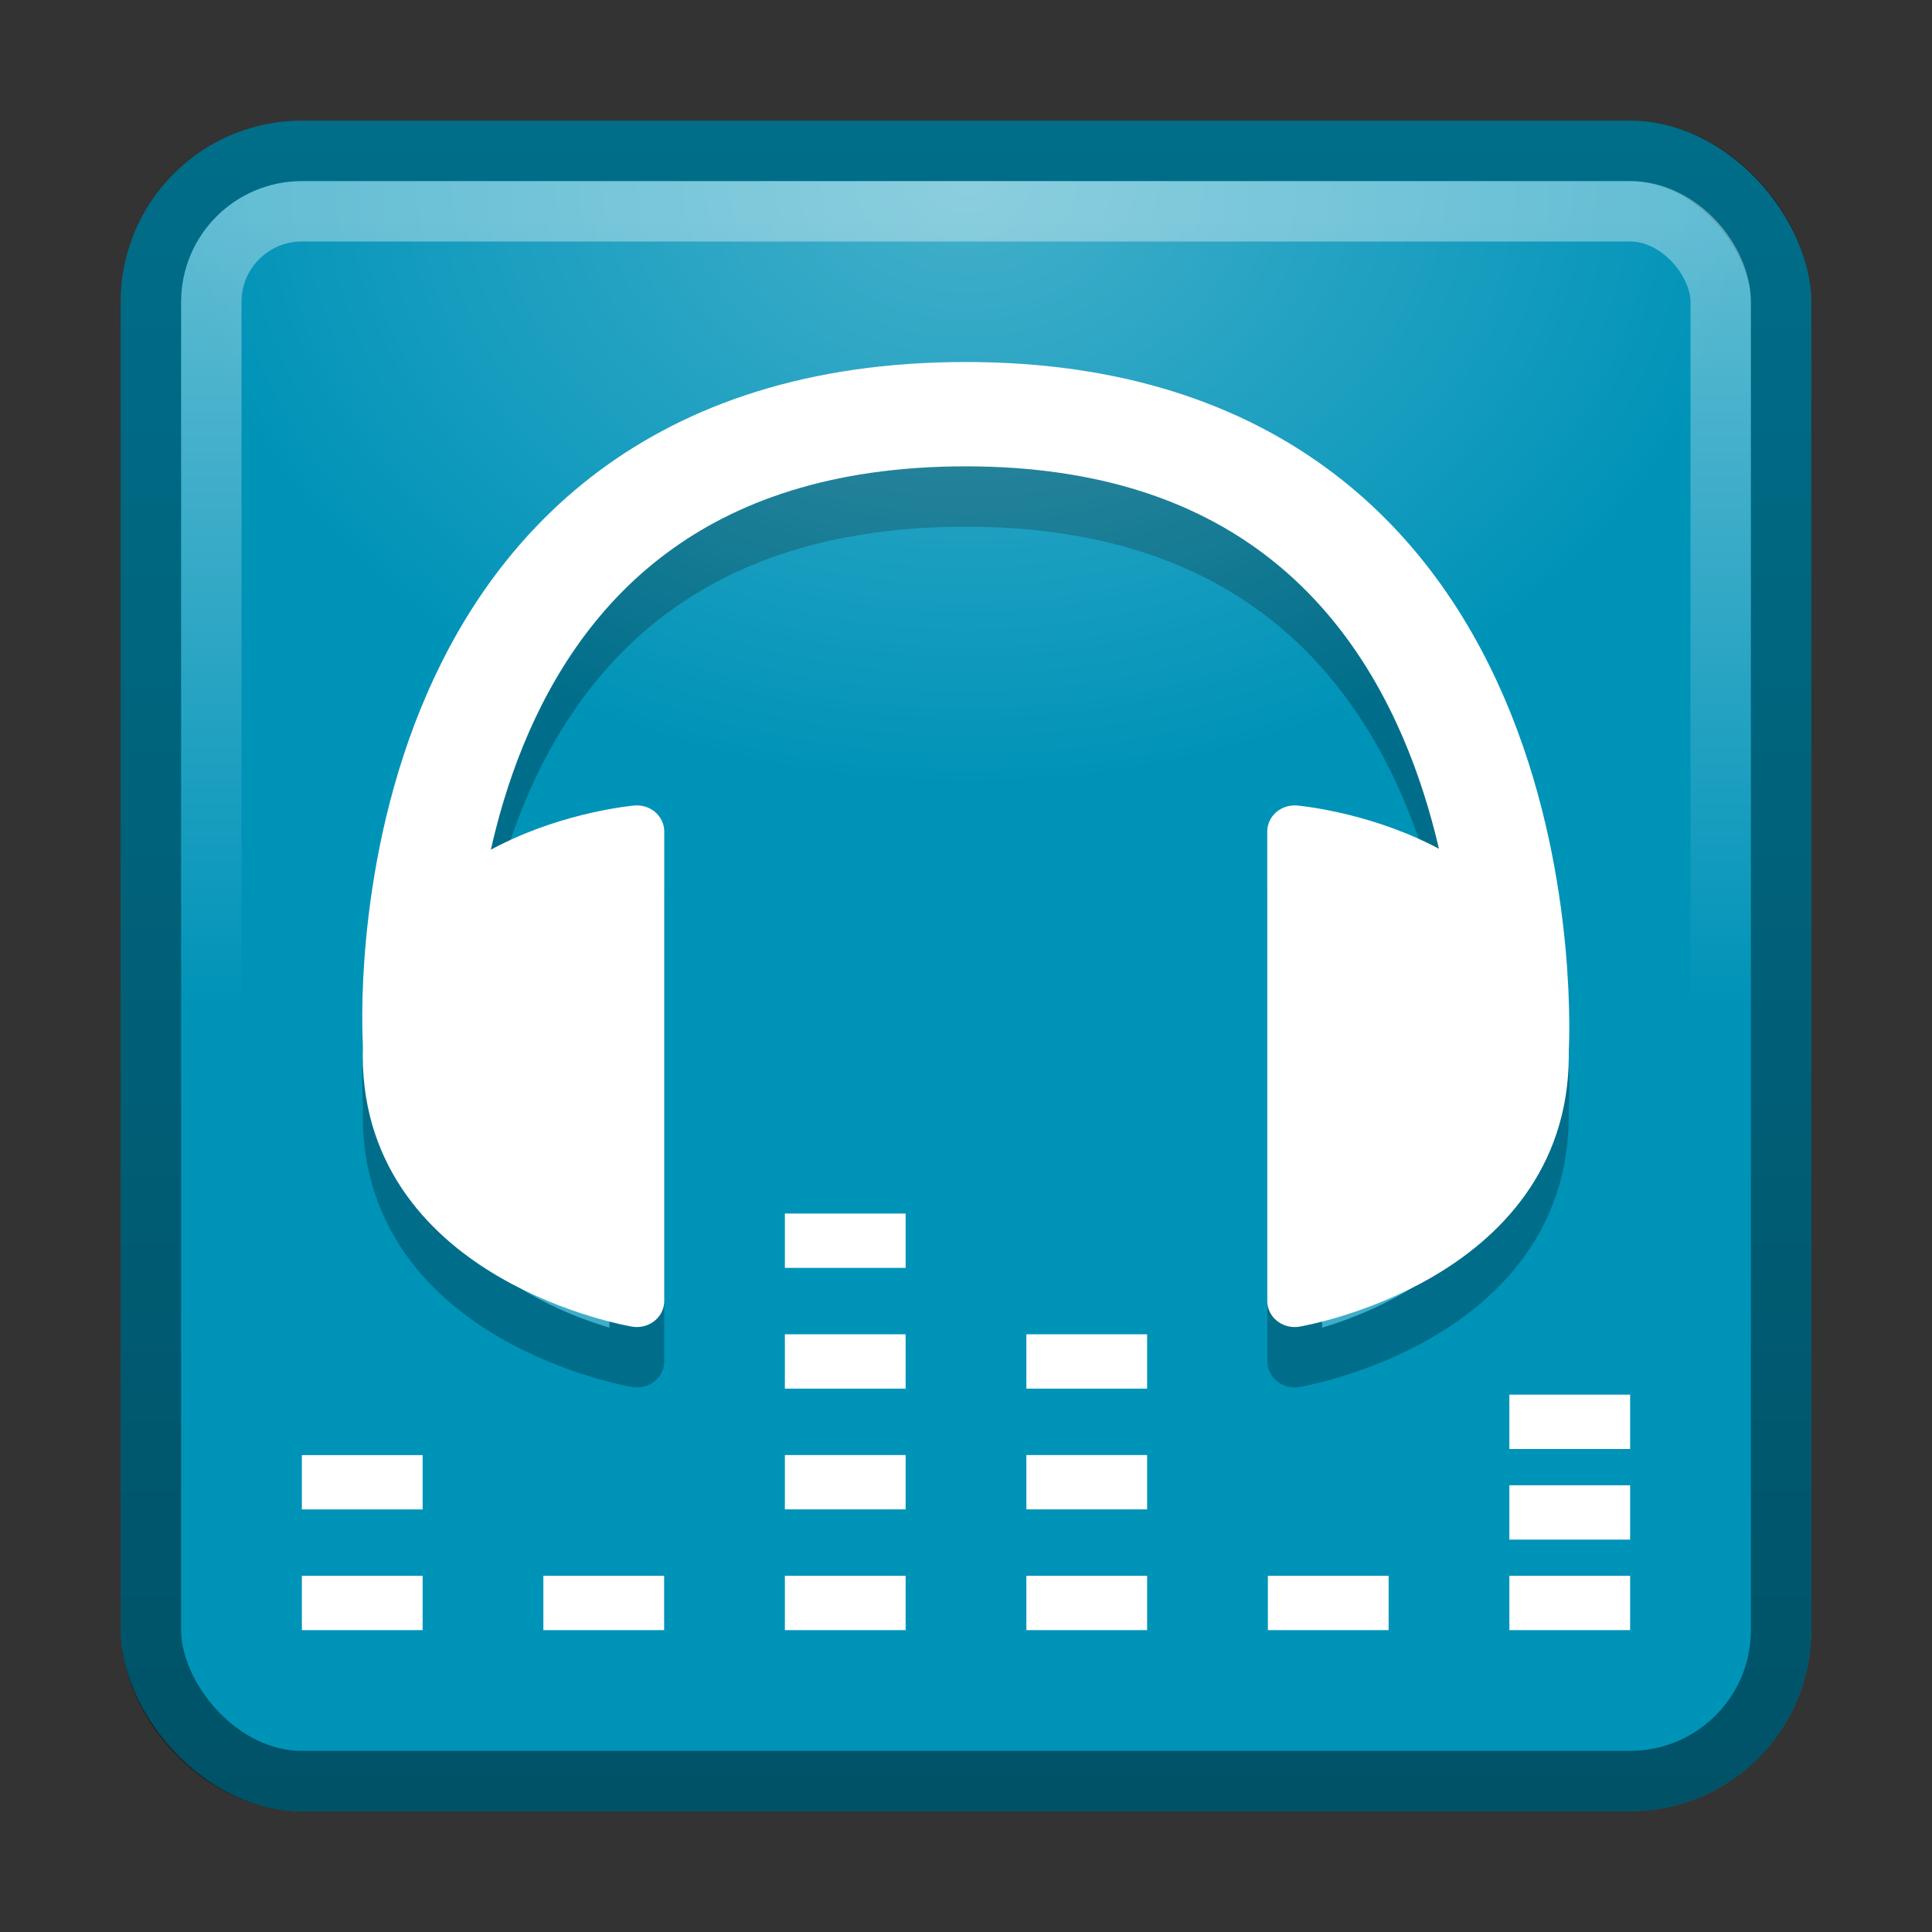 <?xml version="1.0" encoding="UTF-8" standalone="no"?>
<!-- Created with Inkscape (http://www.inkscape.org/) -->

<svg
   xmlns:dc="http://purl.org/dc/elements/1.1/"
   xmlns:cc="http://creativecommons.org/ns#"
   xmlns:rdf="http://www.w3.org/1999/02/22-rdf-syntax-ns#"
   xmlns:svg="http://www.w3.org/2000/svg"
   xmlns="http://www.w3.org/2000/svg"
   xmlns:xlink="http://www.w3.org/1999/xlink"
   xmlns:sodipodi="http://sodipodi.sourceforge.net/DTD/sodipodi-0.dtd"
   xmlns:inkscape="http://www.inkscape.org/namespaces/inkscape"
   width="32"
   height="32"
   viewBox="0 0 32 32"
   id="svg4166"
   version="1.1"
   inkscape:version="0.91 r13725"
   sodipodi:docname="artemanufrij.playmymusic.svg">
  <rect x="0" y="0" width="32" height="32" fill="#333333" stroke="none"/>
  <defs
     id="defs4168">
    <linearGradient
       inkscape:collect="always"
       id="linearGradient4202">
      <stop
         style="stop-color:#ffffff;stop-opacity:0"
         offset="0"
         id="stop4204" />
      <stop
         style="stop-color:#ffffff;stop-opacity:0.376"
         offset="1"
         id="stop4206" />
    </linearGradient>
    <linearGradient
       inkscape:collect="always"
       id="linearGradient4720">
      <stop
         style="stop-color:#000000;stop-opacity:0.439"
         offset="0"
         id="stop4722" />
      <stop
         style="stop-color:#000000;stop-opacity:0.251"
         offset="1"
         id="stop4724" />
    </linearGradient>
    <linearGradient
       inkscape:collect="always"
       xlink:href="#linearGradient4720"
       id="linearGradient4726"
       x1="16"
       y1="1050"
       x2="16"
       y2="1022"
       gradientUnits="userSpaceOnUse" />
    <filter
       style="color-interpolation-filters:sRGB;"
       inkscape:label="Drop Shadow"
       id="filter4190">
      <feFlood
         flood-opacity="0.498"
         flood-color="rgb(0,0,0)"
         result="flood"
         id="feFlood4192" />
      <feComposite
         in="flood"
         in2="SourceGraphic"
         operator="in"
         result="composite1"
         id="feComposite4194" />
      <feGaussianBlur
         in="composite1"
         stdDeviation="1"
         result="blur"
         id="feGaussianBlur4196" />
      <feOffset
         dx="1.38778e-16"
         dy="1"
         result="offset"
         id="feOffset4198" />
      <feComposite
         in="SourceGraphic"
         in2="offset"
         operator="over"
         result="composite2"
         id="feComposite4200" />
    </filter>
    <linearGradient
       inkscape:collect="always"
       xlink:href="#linearGradient4202"
       id="linearGradient4208"
       x1="16"
       y1="1037"
       x2="16"
       y2="1024"
       gradientUnits="userSpaceOnUse" />
    <filter
       style="color-interpolation-filters:sRGB;"
       inkscape:label="Drop Shadow"
       id="filter4181">
      <feFlood
         flood-opacity="0.498"
         flood-color="rgb(0,0,0)"
         result="flood"
         id="feFlood4183" />
      <feComposite
         in="flood"
         in2="SourceGraphic"
         operator="in"
         result="composite1"
         id="feComposite4185" />
      <feGaussianBlur
         in="composite1"
         stdDeviation="1"
         result="blur"
         id="feGaussianBlur4187" />
      <feOffset
         dx="1.38778e-16"
         dy="1"
         result="offset"
         id="feOffset4189" />
      <feComposite
         in="SourceGraphic"
         in2="offset"
         operator="over"
         result="composite2"
         id="feComposite4191" />
    </filter>
    <radialGradient
       inkscape:collect="always"
       xlink:href="#linearGradient4173"
       id="radialGradient4179"
       cx="16"
       cy="-2.8"
       fx="16"
       fy="-2.8"
       r="14"
       gradientTransform="matrix(0.929,0,0,0.714,1.143,5)"
       gradientUnits="userSpaceOnUse" />
    <linearGradient
       inkscape:collect="always"
       id="linearGradient4173">
      <stop
         style="stop-color:#ffffff;stop-opacity:0.267"
         offset="0"
         id="stop4175" />
      <stop
         style="stop-color:#ffffff;stop-opacity:0"
         offset="1"
         id="stop4177" />
    </linearGradient>
  </defs>
  <sodipodi:namedview
     id="base"
     pagecolor="#ffffff"
     bordercolor="#666666"
     borderopacity="1.0"
     inkscape:pageopacity="0.0"
     inkscape:pageshadow="2"
     inkscape:zoom="22.627417"
     inkscape:cx="8.4377603"
     inkscape:cy="16.012224"
     inkscape:document-units="px"
     inkscape:current-layer="layer1"
     showgrid="false"
     units="px"
     inkscape:window-width="1640"
     inkscape:window-height="1241"
     inkscape:window-x="126"
     inkscape:window-y="80"
     inkscape:window-maximized="0" />
  <g
     inkscape:label="Layer 1"
     inkscape:groupmode="layer"
     id="layer1"
     transform="translate(0,-1020.362)"
     style="opacity:1">
    <rect
       style="opacity:1;fill:#0093b8;fill-opacity:1;stroke:none;stroke-width:1;stroke-miterlimit:4;stroke-dasharray:none;stroke-opacity:0"
       id="rect4716"
       width="28"
       height="28"
       x="2"
       y="1022.362"
       rx="3"
       ry="3" />
    <rect
       ry="2.5"
       rx="2.5"
       y="1022.862"
       x="2.5"
       height="27"
       width="27"
       id="rect4718"
       style="opacity:1;fill:none;fill-opacity:1;stroke:url(#linearGradient4726);stroke-width:1;stroke-miterlimit:4;stroke-dasharray:none;stroke-opacity:1" />
    <rect
       style="opacity:1;fill:none;fill-opacity:1;stroke:url(#linearGradient4208);stroke-width:1;stroke-miterlimit:4;stroke-dasharray:none;stroke-opacity:1"
       id="rect4728"
       width="25"
       height="25"
       x="3.5"
       y="1023.862"
       rx="1.5"
       ry="1.5" />
    <g
       id="g4222"
       transform="matrix(0.454,0,0,0.432,1.468,1023.038)"
       style="stroke:#000000;stroke-opacity:1;opacity:0.25">
      <path
         style="fill:#ffffff;fill-opacity:1;fill-rule:evenodd;stroke:#000000;stroke-width:2;stroke-linecap:butt;stroke-linejoin:round;stroke-miterlimit:4;stroke-dasharray:none;stroke-opacity:1"
         d="m 20,28 0,18 C 20,46 11.03,44.413 11,36.625 10.97,28.837 20,28 20,28 Z"
         id="path4224"
         inkscape:connector-curvature="0"
         sodipodi:nodetypes="cczc" />
      <path
         style="fill:none;fill-rule:evenodd;stroke:#000000;stroke-width:4;stroke-linecap:round;stroke-linejoin:miter;stroke-miterlimit:4;stroke-dasharray:none;stroke-opacity:1"
         d="m 12,36 c 0,0 -1.376,-24 20,-24 21.376,0 20,24.375 20,24.375"
         id="path4226"
         inkscape:connector-curvature="0"
         sodipodi:nodetypes="czc" />
      <path
         sodipodi:nodetypes="cczc"
         inkscape:connector-curvature="0"
         id="path4228"
         d="m 44,28 0,18 c 0,0 8.97,-1.587 9,-9.375 0.03,-7.788 -9,-8.625 -9,-8.625 z"
         style="fill:#ffffff;fill-opacity:1;fill-rule:evenodd;stroke:#000000;stroke-width:2;stroke-linecap:butt;stroke-linejoin:round;stroke-miterlimit:4;stroke-dasharray:none;stroke-opacity:1" />
    </g>
    <g
       transform="matrix(0.454,0,0,0.432,1.468,1022.038)"
       id="g4235">
      <path
         sodipodi:nodetypes="cczc"
         inkscape:connector-curvature="0"
         id="path4187"
         d="m 20,28 0,18 C 20,46 11.03,44.413 11,36.625 10.97,28.837 20,28 20,28 Z"
         style="fill:#ffffff;fill-opacity:1;fill-rule:evenodd;stroke:#ffffff;stroke-width:2;stroke-linecap:butt;stroke-linejoin:round;stroke-miterlimit:4;stroke-dasharray:none;stroke-opacity:1" />
      <path
         sodipodi:nodetypes="czc"
         inkscape:connector-curvature="0"
         id="path4191"
         d="m 12,36 c 0,0 -1.376,-24 20,-24 21.376,0 20,24.375 20,24.375"
         style="fill:none;fill-rule:evenodd;stroke:#ffffff;stroke-width:4;stroke-linecap:round;stroke-linejoin:miter;stroke-miterlimit:4;stroke-dasharray:none;stroke-opacity:1" />
      <path
         style="fill:#ffffff;fill-opacity:1;fill-rule:evenodd;stroke:#ffffff;stroke-width:2;stroke-linecap:butt;stroke-linejoin:round;stroke-miterlimit:4;stroke-dasharray:none;stroke-opacity:1"
         d="m 44,28 0,18 c 0,0 8.97,-1.587 9,-9.375 0.03,-7.788 -9,-8.625 -9,-8.625 z"
         id="path4233"
         inkscape:connector-curvature="0"
         sodipodi:nodetypes="cczc" />
    </g>
    <rect
       rx="0"
       ry="0"
       y="1046.462"
       x="5"
       height="0.9"
       width="2"
       id="rect4207"
       style="fill:#ffffff;fill-opacity:1;stroke:#ffffff;stroke-width:0;stroke-linecap:round;stroke-linejoin:miter;stroke-miterlimit:4;stroke-dasharray:none;stroke-opacity:1" />
    <rect
       style="fill:#ffffff;fill-opacity:1;stroke:#ffffff;stroke-width:0;stroke-linecap:round;stroke-linejoin:miter;stroke-miterlimit:4;stroke-dasharray:none;stroke-opacity:1"
       id="rect4192"
       width="2"
       height="0.9"
       x="9"
       y="1046.462"
       ry="0"
       rx="0" />
    <rect
       rx="0"
       ry="0"
       y="1046.462"
       x="13"
       height="0.9"
       width="2"
       id="rect4194"
       style="fill:#ffffff;fill-opacity:1;stroke:#ffffff;stroke-width:0;stroke-linecap:round;stroke-linejoin:miter;stroke-miterlimit:4;stroke-dasharray:none;stroke-opacity:1" />
    <rect
       style="fill:#ffffff;fill-opacity:1;stroke:#ffffff;stroke-width:0;stroke-linecap:round;stroke-linejoin:miter;stroke-miterlimit:4;stroke-dasharray:none;stroke-opacity:1"
       id="rect4196"
       width="2"
       height="0.9"
       x="17"
       y="1046.462"
       ry="0"
       rx="0" />
    <rect
       rx="0"
       ry="0"
       y="1046.462"
       x="21"
       height="0.9"
       width="2"
       id="rect4198"
       style="fill:#ffffff;fill-opacity:1;stroke:#ffffff;stroke-width:0;stroke-linecap:round;stroke-linejoin:miter;stroke-miterlimit:4;stroke-dasharray:none;stroke-opacity:1" />
    <rect
       style="fill:#ffffff;fill-opacity:1;stroke:#ffffff;stroke-width:0;stroke-linecap:round;stroke-linejoin:miter;stroke-miterlimit:4;stroke-dasharray:none;stroke-opacity:1"
       id="rect4200"
       width="2"
       height="0.9"
       x="25"
       y="1046.462"
       ry="0"
       rx="0" />
    <rect
       style="fill:#ffffff;fill-opacity:1;stroke:#ffffff;stroke-width:0;stroke-linecap:round;stroke-linejoin:miter;stroke-miterlimit:4;stroke-dasharray:none;stroke-opacity:1"
       id="rect4202"
       width="2"
       height="0.9"
       x="13"
       y="1044.462"
       ry="0"
       rx="0" />
    <rect
       style="fill:#ffffff;fill-opacity:1;stroke:#ffffff;stroke-width:0;stroke-linecap:round;stroke-linejoin:miter;stroke-miterlimit:4;stroke-dasharray:none;stroke-opacity:1"
       id="rect4206"
       width="2"
       height="0.9"
       x="17"
       y="1044.462"
       ry="0"
       rx="0" />
    <rect
       rx="0"
       ry="0"
       y="1042.462"
       x="13"
       height="0.9"
       width="2"
       id="rect4210"
       style="fill:#ffffff;fill-opacity:1;stroke:#ffffff;stroke-width:0;stroke-linecap:round;stroke-linejoin:miter;stroke-miterlimit:4;stroke-dasharray:none;stroke-opacity:1" />
    <rect
       rx="0"
       ry="0"
       y="1042.462"
       x="17"
       height="0.9"
       width="2"
       id="rect4212"
       style="fill:#ffffff;fill-opacity:1;stroke:#ffffff;stroke-width:0;stroke-linecap:round;stroke-linejoin:miter;stroke-miterlimit:4;stroke-dasharray:none;stroke-opacity:1" />
    <rect
       style="fill:#ffffff;fill-opacity:1;stroke:#ffffff;stroke-width:0;stroke-linecap:round;stroke-linejoin:miter;stroke-miterlimit:4;stroke-dasharray:none;stroke-opacity:1"
       id="rect4214"
       width="2"
       height="0.9"
       x="13"
       y="1040.462"
       ry="0"
       rx="0" />
    <rect
       style="fill:#ffffff;fill-opacity:1;stroke:#ffffff;stroke-width:0;stroke-linecap:round;stroke-linejoin:miter;stroke-miterlimit:4;stroke-dasharray:none;stroke-opacity:1"
       id="rect4216"
       width="2"
       height="0.9"
       x="5"
       y="1044.463"
       ry="0"
       rx="0" />
    <rect
       rx="0"
       ry="0"
       y="1044.963"
       x="25"
       height="0.9"
       width="2"
       id="rect4218"
       style="fill:#ffffff;fill-opacity:1;stroke:#ffffff;stroke-width:0;stroke-linecap:round;stroke-linejoin:miter;stroke-miterlimit:4;stroke-dasharray:none;stroke-opacity:1" />
    <rect
       style="fill:#ffffff;fill-opacity:1;stroke:#ffffff;stroke-width:0;stroke-linecap:round;stroke-linejoin:miter;stroke-miterlimit:4;stroke-dasharray:none;stroke-opacity:1"
       id="rect4220"
       width="2"
       height="0.9"
       x="25"
       y="1043.462"
       ry="0"
       rx="0" />
  </g>
  <g
     inkscape:groupmode="layer"
     id="layer2"
     inkscape:label="Icon"
     style="display:inline" />
  <g
     inkscape:groupmode="layer"
     id="layer3"
     inkscape:label="Spot">
    <rect
       style="fill:url(#radialGradient4179);fill-opacity:1;fill-rule:evenodd;stroke:none;stroke-width:1px;stroke-linecap:butt;stroke-linejoin:miter;stroke-opacity:1"
       id="rect3371"
       width="26"
       height="10"
       x="3"
       y="3"
       rx="2"
       ry="2" />
  </g>
</svg>

